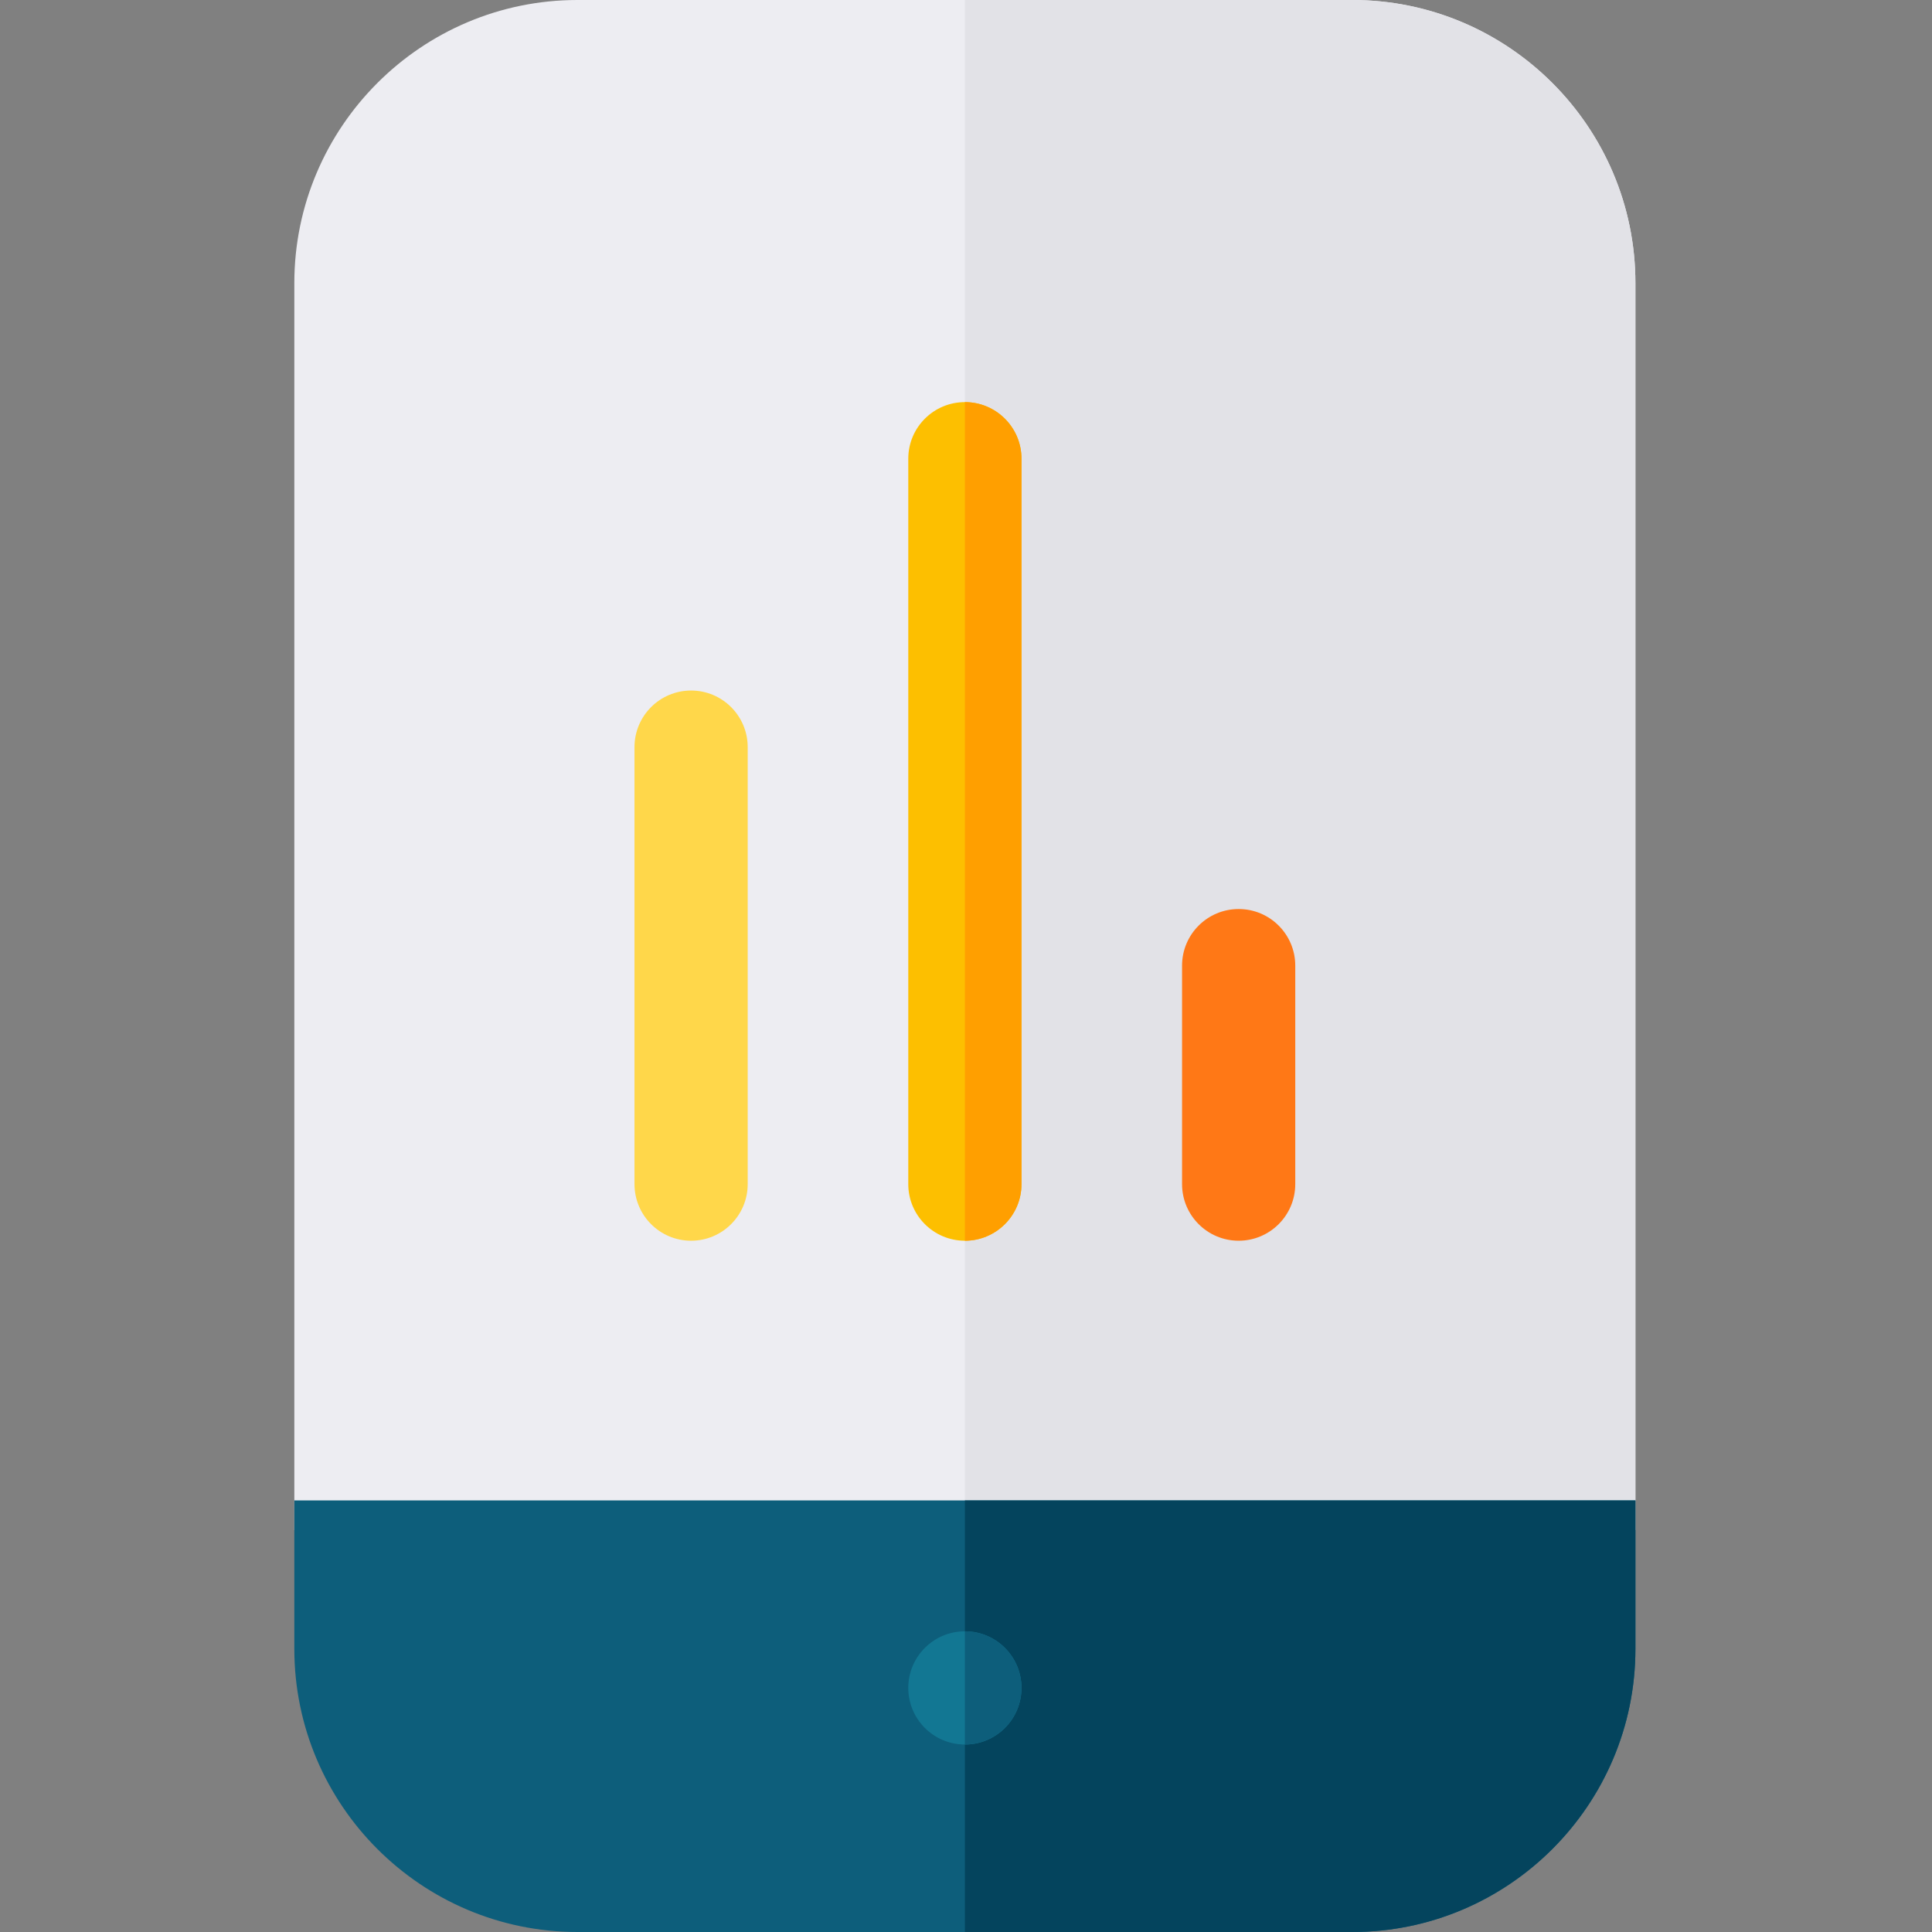 <svg height="512pt" viewBox="-78 0 512 512" width="512pt" xmlns="http://www.w3.org/2000/svg"><rect x="-78" y="0" width="512" height="512" fill="#808080" stroke="none"/><path d="m355.402 75.035c0-41.375-33.66-75.035-75.035-75.035h-205.332c-41.375 0-75.035 33.66-75.035 75.035v330.449h355.402zm0 0" fill="#ededf2"/><path d="m280.367 0h-102.664v397.633h177.699v-322.598c0-41.375-33.66-75.035-75.035-75.035zm0 0" fill="#e2e2e7"/><path d="m105.148 328.805c-8.285 0-15-6.719-15-15v-115.805c0-8.285 6.715-15 15-15 8.285 0 15 6.715 15 15v115.805c0 8.281-6.715 15-15 15zm0 0" fill="#ffd74a"/><path d="m250.258 328.805c-8.285 0-15-6.719-15-15v-57.902c0-8.285 6.715-15 15-15 8.281 0 15 6.715 15 15v57.902c0 8.281-6.719 15-15 15zm0 0" fill="#ff7816"/><path d="m0 397.633v39.332c0 41.375 33.66 75.035 75.035 75.035h205.332c41.375 0 75.035-33.66 75.035-75.035v-39.332zm0 0" fill="#0d5e7b"/><path d="m177.703 397.633v114.367h102.664c41.375 0 75.035-33.66 75.035-75.035v-39.332zm0 0" fill="#04445d"/><path d="m192.703 447.316c0 8.285-6.719 15-15 15-8.285 0-15-6.715-15-15s6.715-15 15-15c8.281 0 15 6.715 15 15zm0 0" fill="#127793"/><path d="m192.703 447.316c0-8.285-6.719-15-15-15v30c8.281 0 15-6.715 15-15zm0 0" fill="#0d5e7b"/><path d="m177.703 328.805c-8.285 0-15-6.719-15-15v-192.238c0-8.285 6.715-15 15-15 8.281 0 15 6.715 15 15v192.238c0 8.281-6.719 15-15 15zm0 0" fill="#fdbf00"/><path d="m192.703 313.805v-192.238c0-8.285-6.719-15-15-15v222.238c8.281 0 15-6.719 15-15zm0 0" fill="#ff9f00"/></svg>
